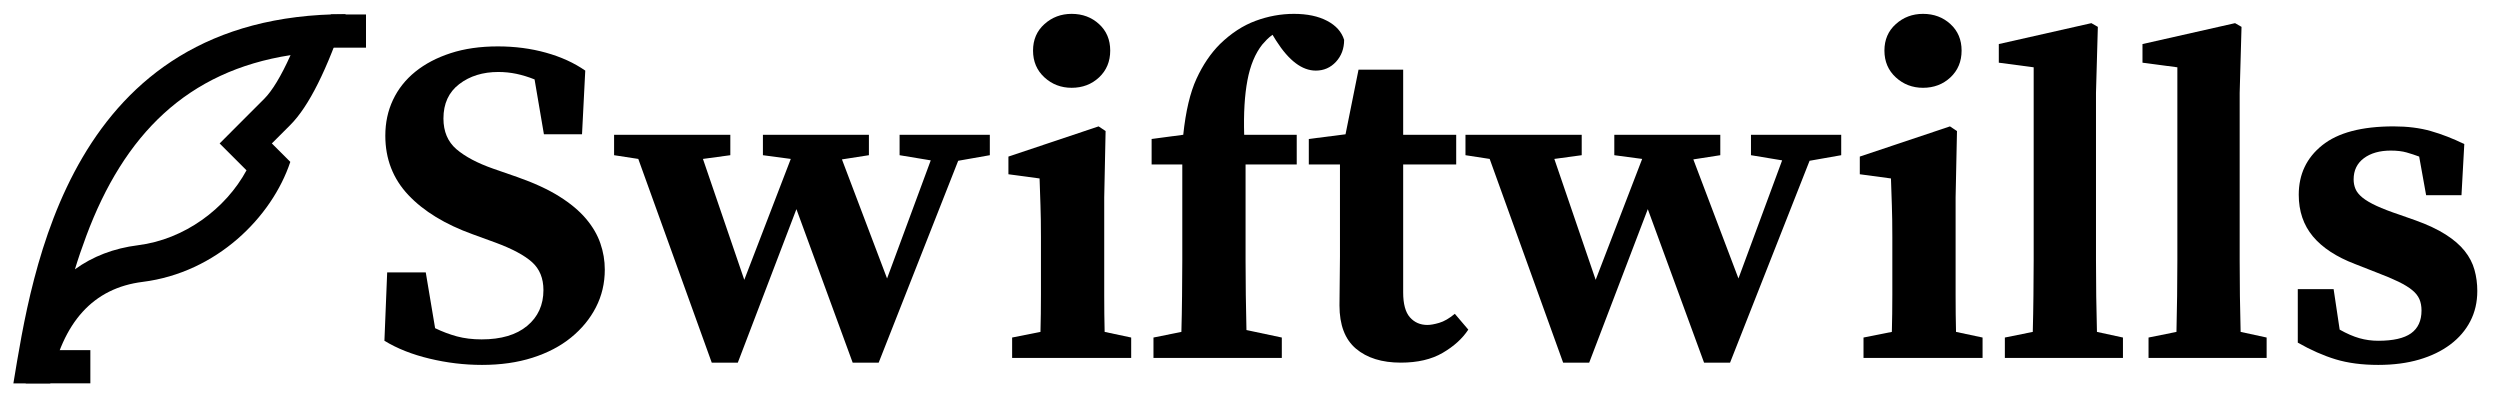 <svg version="1.0" preserveAspectRatio="xMidYMid meet" viewBox="55.125 30.201 651.945 104.598" zoomAndPan="magnify" xmlns:xlink="http://www.w3.org/1999/xlink" xmlns="http://www.w3.org/2000/svg" style="max-height: 500px" width="651.945" height="104.598"><defs><g/><clipPath id="f87f251843"><path clip-rule="nonzero" d="M 61.832 121.512 L 78.688 121.512 L 78.688 130.16 L 61.832 130.16 Z M 61.832 121.512"/></clipPath><clipPath id="ddbce45414"><path clip-rule="nonzero" d="M 141.398 33.977 L 150.57 33.977 L 150.57 42.625 L 141.398 42.625 Z M 141.398 33.977"/></clipPath></defs><path fill-rule="nonzero" fill-opacity="1" d="M 77.582 91.848 C 76.461 94.852 75.512 97.625 74.664 100.434 C 79.285 97.074 84.781 94.949 91.121 94.152 C 103.219 92.641 113.973 84.656 119.41 74.617 L 112.402 67.609 L 119.203 60.797 L 124.02 55.98 C 126.09 53.91 128.426 50.086 130.895 44.578 C 103.965 48.754 87.477 65.242 77.578 91.848 Z M 126.016 67.605 L 130.832 72.414 C 126.016 86.859 111.574 101.305 92.316 103.711 C 79.465 105.32 71.438 114.145 68.234 130.191 L 58.613 130.191 C 63.43 101.305 73.059 33.898 145.277 33.898 C 140.461 48.328 135.656 57.953 130.848 62.773 Z M 126.016 67.605" fill="#000000"/><g clip-path="url(#f87f251843)"><path fill-rule="nonzero" fill-opacity="1" d="M 61.832 121.512 L 78.691 121.512 L 78.691 130.16 L 61.832 130.16 Z M 61.832 121.512" fill="#000000"/></g><g fill-opacity="1" fill="#000000"><g transform="translate(151.123, 123.55)"><g><path d="M 38.922 -47.172 C 43.285 -45.641 46.922 -43.961 49.828 -42.141 C 52.742 -40.316 55.07 -38.375 56.812 -36.312 C 58.551 -34.258 59.801 -32.117 60.562 -29.891 C 61.332 -27.672 61.719 -25.391 61.719 -23.047 C 61.719 -19.484 60.945 -16.207 59.406 -13.219 C 57.875 -10.227 55.711 -7.598 52.922 -5.328 C 50.141 -3.066 46.785 -1.312 42.859 -0.062 C 38.941 1.188 34.555 1.812 29.703 1.812 C 25.098 1.812 20.531 1.266 16 0.172 C 11.477 -0.91 7.562 -2.461 4.25 -4.484 L 4.969 -22.312 L 15.031 -22.312 L 17.469 -7.766 C 19.32 -6.867 21.219 -6.156 23.156 -5.625 C 25.102 -5.102 27.25 -4.844 29.594 -4.844 C 34.688 -4.844 38.645 -6.016 41.469 -8.359 C 44.301 -10.711 45.719 -13.828 45.719 -17.703 C 45.719 -20.773 44.727 -23.203 42.75 -24.984 C 40.77 -26.766 37.598 -28.461 33.234 -30.078 L 27.281 -32.25 C 20.082 -34.844 14.484 -38.258 10.484 -42.5 C 6.484 -46.75 4.484 -51.906 4.484 -57.969 C 4.484 -61.363 5.148 -64.473 6.484 -67.297 C 7.816 -70.129 9.754 -72.578 12.297 -74.641 C 14.848 -76.703 17.922 -78.316 21.516 -79.484 C 25.117 -80.66 29.223 -81.25 33.828 -81.25 C 38.273 -81.25 42.457 -80.703 46.375 -79.609 C 50.301 -78.516 53.719 -76.957 56.625 -74.938 L 55.781 -58.328 L 45.844 -58.328 L 43.406 -72.641 C 41.789 -73.285 40.211 -73.77 38.672 -74.094 C 37.141 -74.414 35.566 -74.578 33.953 -74.578 C 29.91 -74.578 26.516 -73.523 23.766 -71.422 C 21.016 -69.316 19.641 -66.328 19.641 -62.453 C 19.641 -59.055 20.77 -56.383 23.031 -54.438 C 25.301 -52.5 28.5 -50.805 32.625 -49.359 Z M 38.922 -47.172"/></g></g></g><g fill-opacity="1" fill="#000000"><g transform="translate(215.874, 123.55)"><g><path d="M 97.375 -52.875 L 89.125 -51.422 L 68.391 1.219 L 61.609 1.219 L 46.938 -38.812 L 31.656 1.219 L 24.859 1.219 L 5.703 -51.906 L -0.609 -52.875 L -0.609 -58.203 L 29.703 -58.203 L 29.703 -52.875 L 22.562 -51.906 L 33.344 -20.375 L 45.469 -51.906 L 38.203 -52.875 L 38.203 -58.203 L 65.844 -58.203 L 65.844 -52.875 L 58.812 -51.781 L 70.578 -20.734 L 81.969 -51.531 L 73.844 -52.875 L 73.844 -58.203 L 97.375 -58.203 Z M 97.375 -52.875"/></g></g></g><g fill-opacity="1" fill="#000000"><g transform="translate(314.457, 123.55)"><g><path d="M 20.125 -70.453 C 17.375 -70.453 15.008 -71.359 13.031 -73.172 C 11.051 -74.992 10.062 -77.32 10.062 -80.156 C 10.062 -82.988 11.051 -85.289 13.031 -87.062 C 15.008 -88.844 17.375 -89.734 20.125 -89.734 C 22.957 -89.734 25.344 -88.844 27.281 -87.062 C 29.219 -85.289 30.188 -82.988 30.188 -80.156 C 30.188 -77.32 29.219 -74.992 27.281 -73.172 C 25.344 -71.359 22.957 -70.453 20.125 -70.453 Z M 35.656 -5.328 L 35.656 0 L 4.609 0 L 4.609 -5.328 L 12 -6.797 C 12.082 -9.867 12.125 -13.098 12.125 -16.484 C 12.125 -19.879 12.125 -22.875 12.125 -25.469 L 12.125 -31.531 C 12.125 -34.844 12.082 -37.609 12 -39.828 C 11.926 -42.055 11.848 -44.383 11.766 -46.812 L 3.641 -47.906 L 3.641 -52.516 L 27.156 -60.391 L 28.984 -59.172 L 28.625 -41.844 L 28.625 -25.469 C 28.625 -22.875 28.625 -19.859 28.625 -16.422 C 28.625 -12.992 28.66 -9.785 28.734 -6.797 Z M 35.656 -5.328"/></g></g></g><g fill-opacity="1" fill="#000000"><g transform="translate(351.925, 123.55)"><g><path d="M 11.766 -58.203 C 12.41 -64.348 13.562 -69.219 15.219 -72.812 C 16.875 -76.414 18.914 -79.43 21.344 -81.859 C 24.25 -84.68 27.336 -86.695 30.609 -87.906 C 33.891 -89.125 37.227 -89.734 40.625 -89.734 C 44.102 -89.734 46.992 -89.125 49.297 -87.906 C 51.598 -86.695 53.07 -85.047 53.719 -82.953 C 53.719 -80.68 53.008 -78.773 51.594 -77.234 C 50.176 -75.703 48.422 -74.938 46.328 -74.938 C 42.766 -74.938 39.328 -77.523 36.016 -82.703 L 35.047 -84.281 C 34.484 -83.875 34 -83.469 33.594 -83.062 C 33.188 -82.656 32.781 -82.211 32.375 -81.734 C 30.52 -79.391 29.227 -76.273 28.5 -72.391 C 27.77 -68.516 27.488 -63.785 27.656 -58.203 L 41.359 -58.203 L 41.359 -50.453 L 28.016 -50.453 L 28.016 -25.469 C 28.016 -22.395 28.035 -19.363 28.078 -16.375 C 28.117 -13.383 28.176 -10.352 28.25 -7.281 L 37.469 -5.328 L 37.469 0 L 4 0 L 4 -5.328 L 11.281 -6.797 C 11.363 -9.867 11.422 -12.977 11.453 -16.125 C 11.492 -19.281 11.516 -22.395 11.516 -25.469 L 11.516 -50.453 L 3.516 -50.453 L 3.516 -57.109 Z M 11.766 -58.203"/></g></g></g><g fill-opacity="1" fill="#000000"><g transform="translate(394.729, 123.55)"><g><path d="M 43.297 -7.391 C 41.754 -5.047 39.523 -3.023 36.609 -1.328 C 33.703 0.367 30.066 1.219 25.703 1.219 C 20.773 1.219 16.875 0.004 14 -2.422 C 11.133 -4.848 9.703 -8.609 9.703 -13.703 C 9.703 -16.211 9.723 -18.375 9.766 -20.188 C 9.805 -22.008 9.828 -24.094 9.828 -26.438 L 9.828 -50.453 L 1.703 -50.453 L 1.703 -57.109 L 11.281 -58.328 L 14.672 -75.188 L 26.312 -75.188 L 26.312 -58.203 L 40.141 -58.203 L 40.141 -50.453 L 26.312 -50.453 L 26.312 -17.094 C 26.312 -14.102 26.895 -11.941 28.062 -10.609 C 29.238 -9.273 30.758 -8.609 32.625 -8.609 C 33.426 -8.609 34.453 -8.789 35.703 -9.156 C 36.961 -9.52 38.32 -10.305 39.781 -11.516 Z M 43.297 -7.391"/></g></g></g><g fill-opacity="1" fill="#000000"><g transform="translate(437.897, 123.55)"><g><path d="M 97.375 -52.875 L 89.125 -51.422 L 68.391 1.219 L 61.609 1.219 L 46.938 -38.812 L 31.656 1.219 L 24.859 1.219 L 5.703 -51.906 L -0.609 -52.875 L -0.609 -58.203 L 29.703 -58.203 L 29.703 -52.875 L 22.562 -51.906 L 33.344 -20.375 L 45.469 -51.906 L 38.203 -52.875 L 38.203 -58.203 L 65.844 -58.203 L 65.844 -52.875 L 58.812 -51.781 L 70.578 -20.734 L 81.969 -51.531 L 73.844 -52.875 L 73.844 -58.203 L 97.375 -58.203 Z M 97.375 -52.875"/></g></g></g><g fill-opacity="1" fill="#000000"><g transform="translate(536.479, 123.55)"><g><path d="M 20.125 -70.453 C 17.375 -70.453 15.008 -71.359 13.031 -73.172 C 11.051 -74.992 10.062 -77.32 10.062 -80.156 C 10.062 -82.988 11.051 -85.289 13.031 -87.062 C 15.008 -88.844 17.375 -89.734 20.125 -89.734 C 22.957 -89.734 25.344 -88.844 27.281 -87.062 C 29.219 -85.289 30.188 -82.988 30.188 -80.156 C 30.188 -77.32 29.219 -74.992 27.281 -73.172 C 25.344 -71.359 22.957 -70.453 20.125 -70.453 Z M 35.656 -5.328 L 35.656 0 L 4.609 0 L 4.609 -5.328 L 12 -6.797 C 12.082 -9.867 12.125 -13.098 12.125 -16.484 C 12.125 -19.879 12.125 -22.875 12.125 -25.469 L 12.125 -31.531 C 12.125 -34.844 12.082 -37.609 12 -39.828 C 11.926 -42.055 11.848 -44.383 11.766 -46.812 L 3.641 -47.906 L 3.641 -52.516 L 27.156 -60.391 L 28.984 -59.172 L 28.625 -41.844 L 28.625 -25.469 C 28.625 -22.875 28.625 -19.859 28.625 -16.422 C 28.625 -12.992 28.66 -9.785 28.734 -6.797 Z M 35.656 -5.328"/></g></g></g><g fill-opacity="1" fill="#000000"><g transform="translate(573.947, 123.55)"><g><path d="M 34.797 -5.328 L 34.797 0 L 4 0 L 4 -5.328 L 11.281 -6.797 C 11.363 -9.941 11.422 -13.07 11.453 -16.188 C 11.492 -19.301 11.516 -22.395 11.516 -25.469 L 11.516 -75.797 L 2.422 -77 L 2.422 -81.859 L 26.562 -87.312 L 28.25 -86.344 L 27.766 -69.125 L 27.766 -25.469 C 27.766 -22.395 27.785 -19.281 27.828 -16.125 C 27.867 -12.977 27.93 -9.867 28.016 -6.797 Z M 34.797 -5.328"/></g></g></g><g fill-opacity="1" fill="#000000"><g transform="translate(611.416, 123.55)"><g><path d="M 34.797 -5.328 L 34.797 0 L 4 0 L 4 -5.328 L 11.281 -6.797 C 11.363 -9.941 11.422 -13.07 11.453 -16.188 C 11.492 -19.301 11.516 -22.395 11.516 -25.469 L 11.516 -75.797 L 2.422 -77 L 2.422 -81.859 L 26.562 -87.312 L 28.25 -86.344 L 27.766 -69.125 L 27.766 -25.469 C 27.766 -22.395 27.785 -19.281 27.828 -16.125 C 27.867 -12.977 27.93 -9.867 28.016 -6.797 Z M 34.797 -5.328"/></g></g></g><g fill-opacity="1" fill="#000000"><g transform="translate(648.884, 123.55)"><g><path d="M 36.141 -35.891 C 39.285 -34.766 41.91 -33.531 44.016 -32.188 C 46.117 -30.852 47.773 -29.422 48.984 -27.891 C 50.203 -26.359 51.051 -24.723 51.531 -22.984 C 52.02 -21.242 52.266 -19.406 52.266 -17.469 C 52.266 -14.551 51.656 -11.922 50.438 -9.578 C 49.227 -7.234 47.492 -5.211 45.234 -3.516 C 42.973 -1.816 40.266 -0.504 37.109 0.422 C 33.953 1.348 30.395 1.812 26.438 1.812 C 22.227 1.812 18.523 1.328 15.328 0.359 C 12.141 -0.609 8.848 -2.062 5.453 -4 L 5.453 -17.953 L 14.797 -17.953 L 16.375 -7.391 C 18.227 -6.348 19.941 -5.602 21.516 -5.156 C 23.098 -4.707 24.738 -4.484 26.438 -4.484 C 30.312 -4.484 33.16 -5.129 34.984 -6.422 C 36.805 -7.723 37.719 -9.707 37.719 -12.375 C 37.719 -13.5 37.535 -14.484 37.172 -15.328 C 36.805 -16.18 36.176 -16.973 35.281 -17.703 C 34.395 -18.43 33.203 -19.16 31.703 -19.891 C 30.211 -20.617 28.297 -21.426 25.953 -22.312 L 20.375 -24.5 C 15.52 -26.352 11.859 -28.754 9.391 -31.703 C 6.93 -34.66 5.703 -38.281 5.703 -42.562 C 5.703 -47.895 7.742 -52.195 11.828 -55.469 C 15.91 -58.75 22.113 -60.391 30.438 -60.391 C 34.07 -60.391 37.305 -59.984 40.141 -59.172 C 42.973 -58.367 45.883 -57.238 48.875 -55.781 L 48.141 -42.438 L 38.922 -42.438 L 37.109 -52.516 C 36.055 -52.91 34.961 -53.27 33.828 -53.594 C 32.703 -53.914 31.328 -54.078 29.703 -54.078 C 26.797 -54.078 24.453 -53.41 22.672 -52.078 C 20.898 -50.742 20.016 -48.906 20.016 -46.562 C 20.016 -45.676 20.176 -44.848 20.5 -44.078 C 20.82 -43.305 21.426 -42.555 22.312 -41.828 C 23.195 -41.109 24.426 -40.383 26 -39.656 C 27.582 -38.926 29.586 -38.156 32.016 -37.344 Z M 36.141 -35.891"/></g></g></g><g clip-path="url(#ddbce45414)"><path fill-rule="nonzero" fill-opacity="1" d="M 141.398 33.977 L 150.586 33.977 L 150.586 42.625 L 141.398 42.625 Z M 141.398 33.977" fill="#000000"/></g></svg>